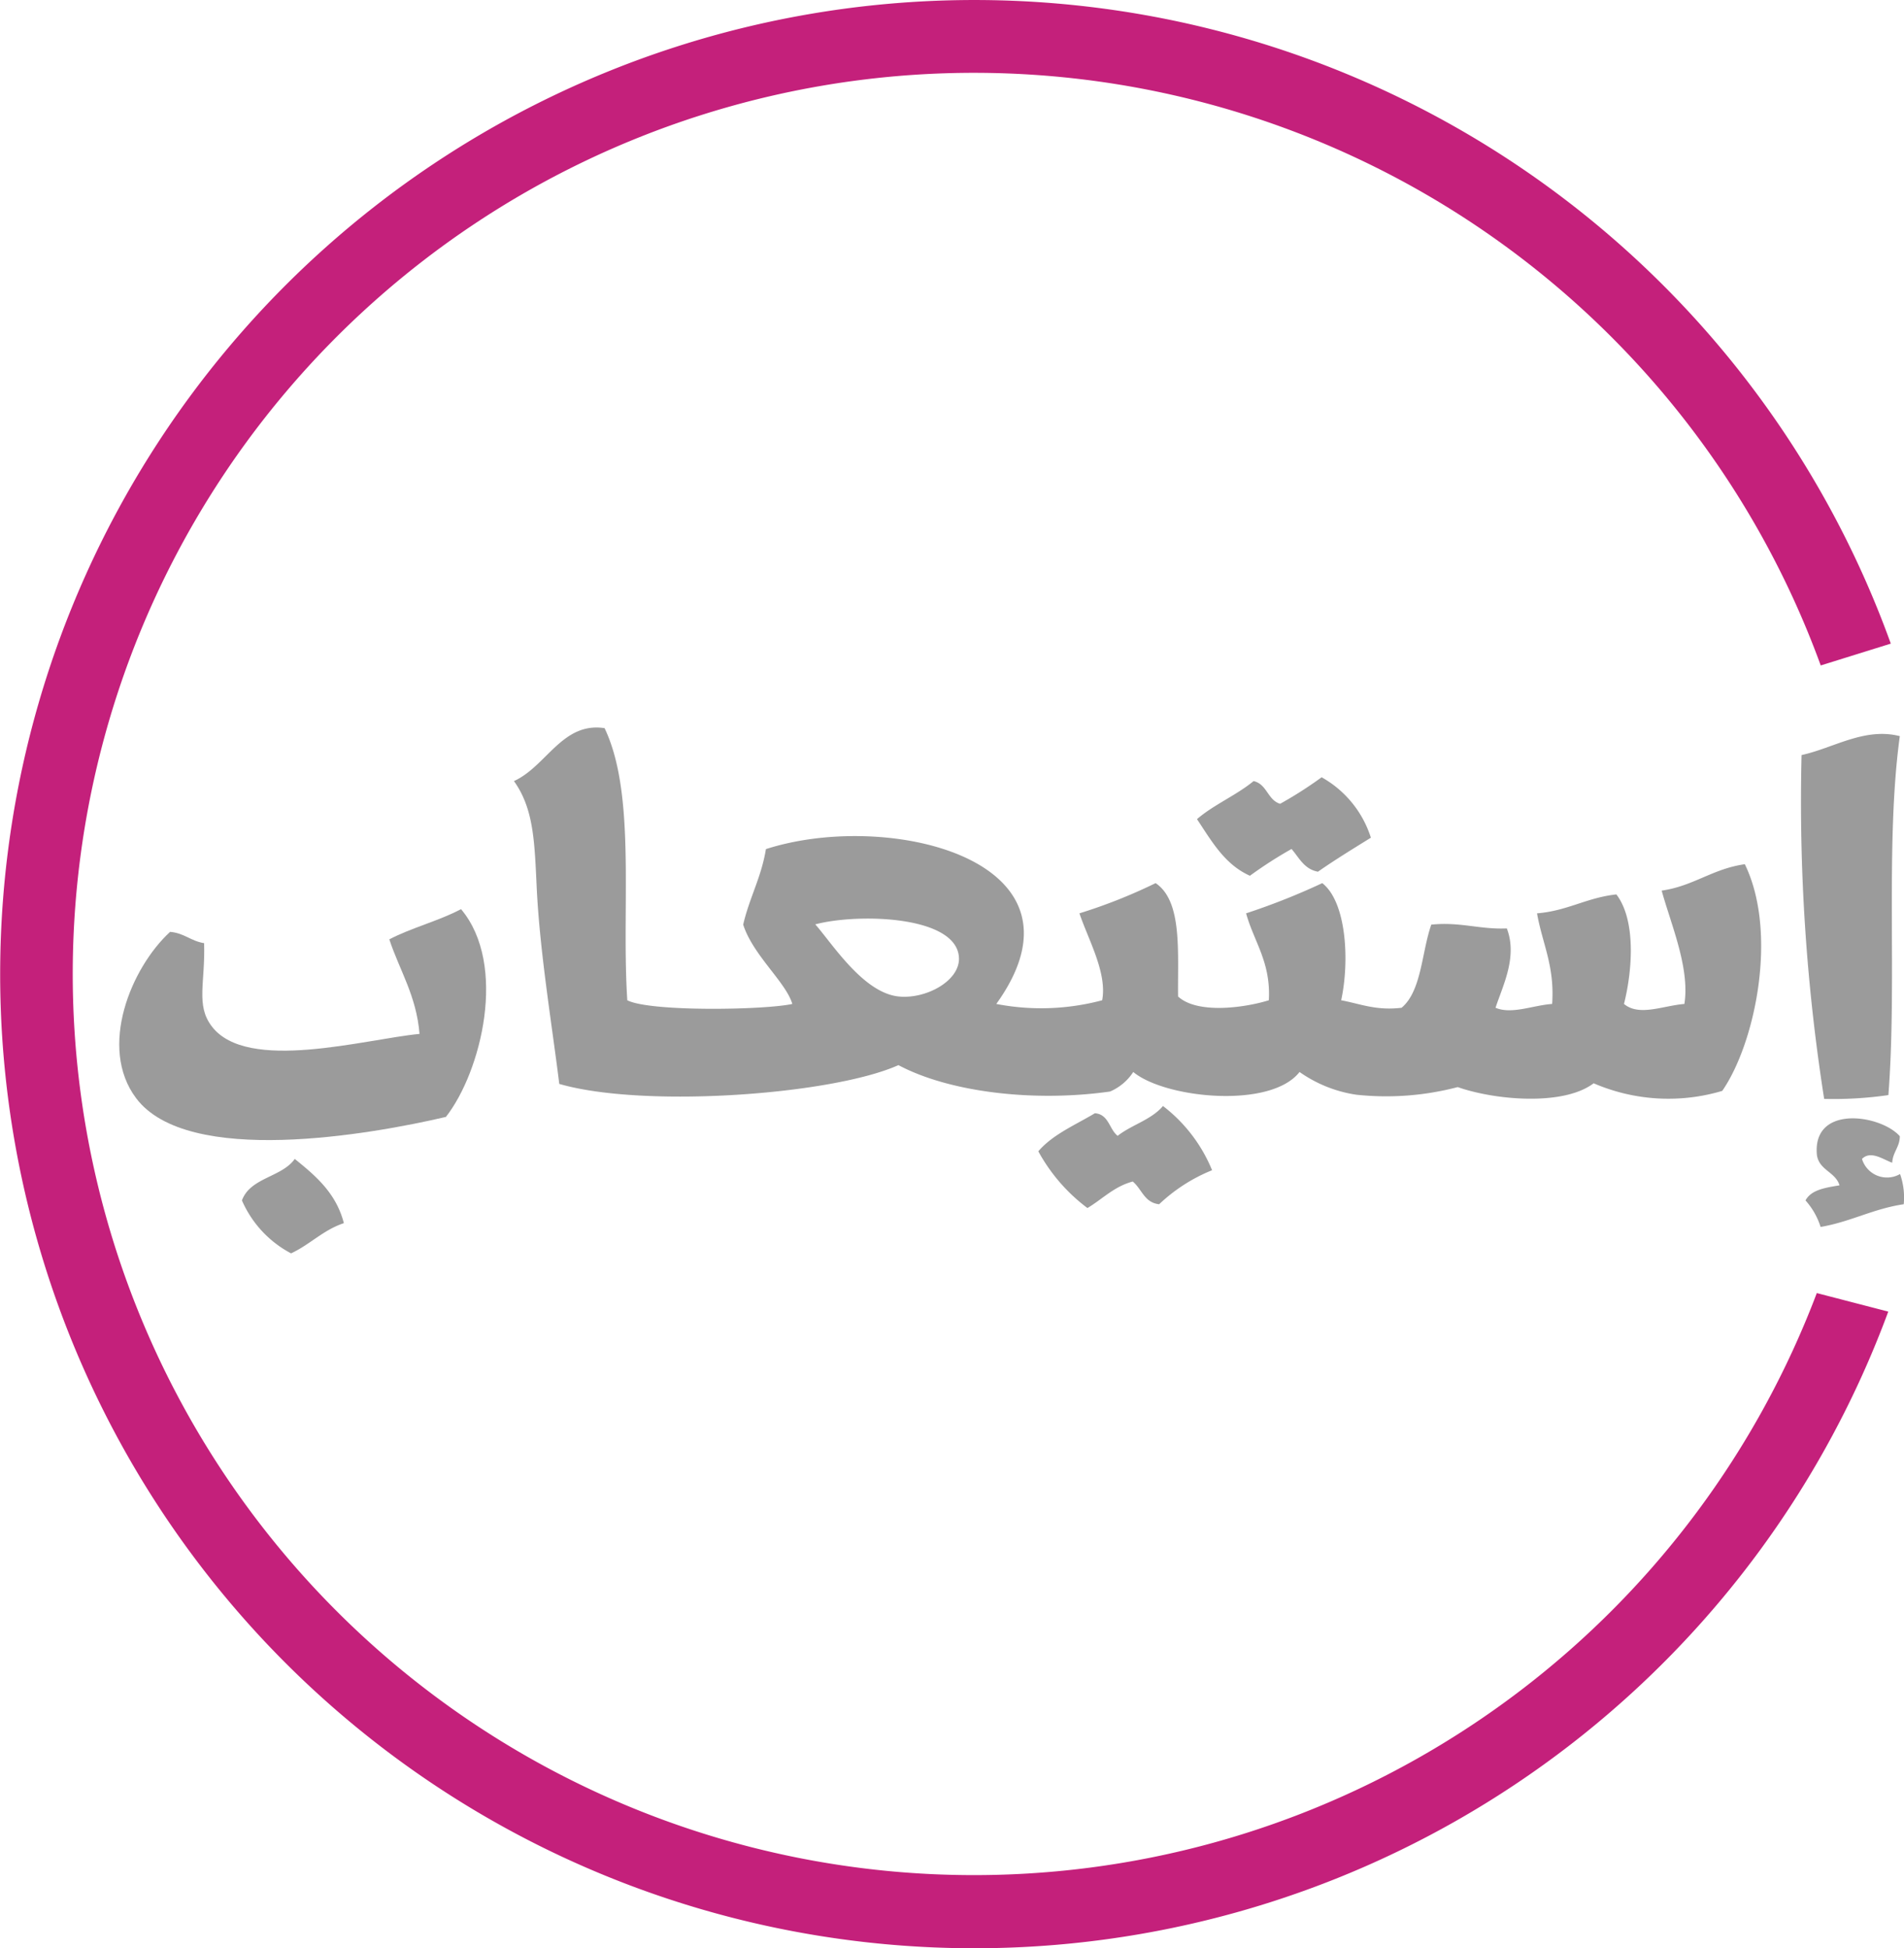 <svg viewBox="0 0 150 153.49" xmlns="http://www.w3.org/2000/svg"><g fill-rule="evenodd" opacity=".98"><g fill="#999"><path d="m47.63 57.37c2.51 5.24 1.31 14.17 1.79 21.44 1.79.92 10.82.77 13 .29-.49-1.7-3.1-3.84-3.87-6.25.48-2.1 1.43-3.72 1.79-5.95 9.77-3.14 26.25.93 18.15 12.2a18.64 18.64 0 0 0 8.34-.29c.41-2.16-1.11-4.81-1.79-6.85a41.7 41.7 0 0 0 6-2.38c2.12 1.42 1.73 5.42 1.77 8.93 1.49 1.39 5.18.91 7.15.3.17-3-1.17-4.6-1.79-6.85a53.46 53.46 0 0 0 6-2.38c1.91 1.49 2.16 6.14 1.49 9.23 1.51.28 2.74.83 4.76.59 1.58-1.32 1.58-4.4 2.34-6.55 2.31-.23 3.78.39 5.95.3.86 2.24-.32 4.51-.89 6.25 1.28.54 2.93-.19 4.46-.3.21-3-.78-4.77-1.19-7.14 2.39-.19 3.92-1.24 6.25-1.49 1.53 2 1.29 5.88.6 8.63 1.2 1 3.05.14 4.76 0 .44-2.85-1.06-6.26-1.79-8.93 2.52-.36 4-1.72 6.55-2.08 2.62 5.38.84 14.07-1.78 17.86a14.86 14.86 0 0 1 -10.13-.6c-2.4 1.82-7.81 1.32-10.71.3a22.14 22.14 0 0 1 -8 .6 10.41 10.41 0 0 1 -4.46-1.79c-2.28 2.93-10.6 2.08-13.1 0a4.1 4.1 0 0 1 -1.83 1.54c-6 .85-12.65.06-16.67-2.08-5.23 2.34-20.06 3.41-26.72 1.48-.56-4.56-1.54-10.4-1.78-15.52-.17-3.61-.24-6.17-1.79-8.34 2.57-1.17 3.81-4.68 7.14-4.17zm23.15 21.14c2.14.23 4.8-1.2 4.77-3-.08-3.39-8-3.57-11.32-2.68 1.34 1.52 3.77 5.38 6.55 5.68z"/><path d="m149.67 58c-1.17 8.56-.2 19.25-.9 28.28a29.94 29.94 0 0 1 -5.06.3 151.13 151.13 0 0 1 -1.78-27.09c2.52-.55 4.96-2.2 7.74-1.49z"/><path d="m108 66c-1.4.87-2.82 1.74-4.17 2.68-1.09-.2-1.48-1.1-2.08-1.79a33 33 0 0 0 -3.28 2.11c-2-.9-3-2.71-4.17-4.46 1.33-1.15 3.09-1.87 4.46-3 1.06.24 1.1 1.49 2.09 1.79a31.34 31.34 0 0 0 3.27-2.09 8.34 8.34 0 0 1 3.88 4.76z"/><path d="m35.13 88c-5.9 1.38-20.35 3.94-24.41-1.48-3-4-.39-10.28 2.68-13.1 1.1.09 1.65.73 2.68.89.1 3.12-.67 4.88.6 6.55 2.79 3.69 12.13 1 16.37.6-.24-3-1.57-5-2.38-7.45 1.76-.92 3.9-1.45 5.65-2.38 3.68 4.37 1.6 12.8-1.19 16.37z"/><path d="m91.62 87.14a12.19 12.19 0 0 1 3.87 5.06 13.28 13.28 0 0 0 -4.17 2.68c-1.17-.12-1.37-1.21-2.08-1.79-1.49.4-2.39 1.39-3.57 2.09a13.91 13.91 0 0 1 -3.87-4.47c1.14-1.33 2.89-2.06 4.46-3 1.1.09 1.12 1.26 1.79 1.78 1.09-.86 2.67-1.27 3.57-2.35z"/><path d="m149.67 89.52c0 .85-.55 1.24-.6 2.09-.69-.24-1.69-1-2.38-.3a2.06 2.06 0 0 0 3 1.19 5.58 5.58 0 0 1 .29 2.38c-2.42.36-4.17 1.38-6.55 1.79a5.71 5.71 0 0 0 -1.19-2.09c.45-.84 1.55-1 2.68-1.19-.32-1.06-1.6-1.18-1.78-2.38-.39-4.01 5.02-3.2 6.53-1.49z"/><path d="m27.09 96.37c-1.63.54-2.67 1.69-4.16 2.38a8.58 8.58 0 0 1 -3.87-4.17c.66-1.81 3.14-1.82 4.16-3.27 1.65 1.33 3.26 2.69 3.87 5.06z"/></g><path d="m143.44 52.43a71 71 0 1 0 -.31 49.45l5.63 1.46a76.75 76.75 0 1 1 .2-52.63z" fill="#c31c78"/></g></svg>